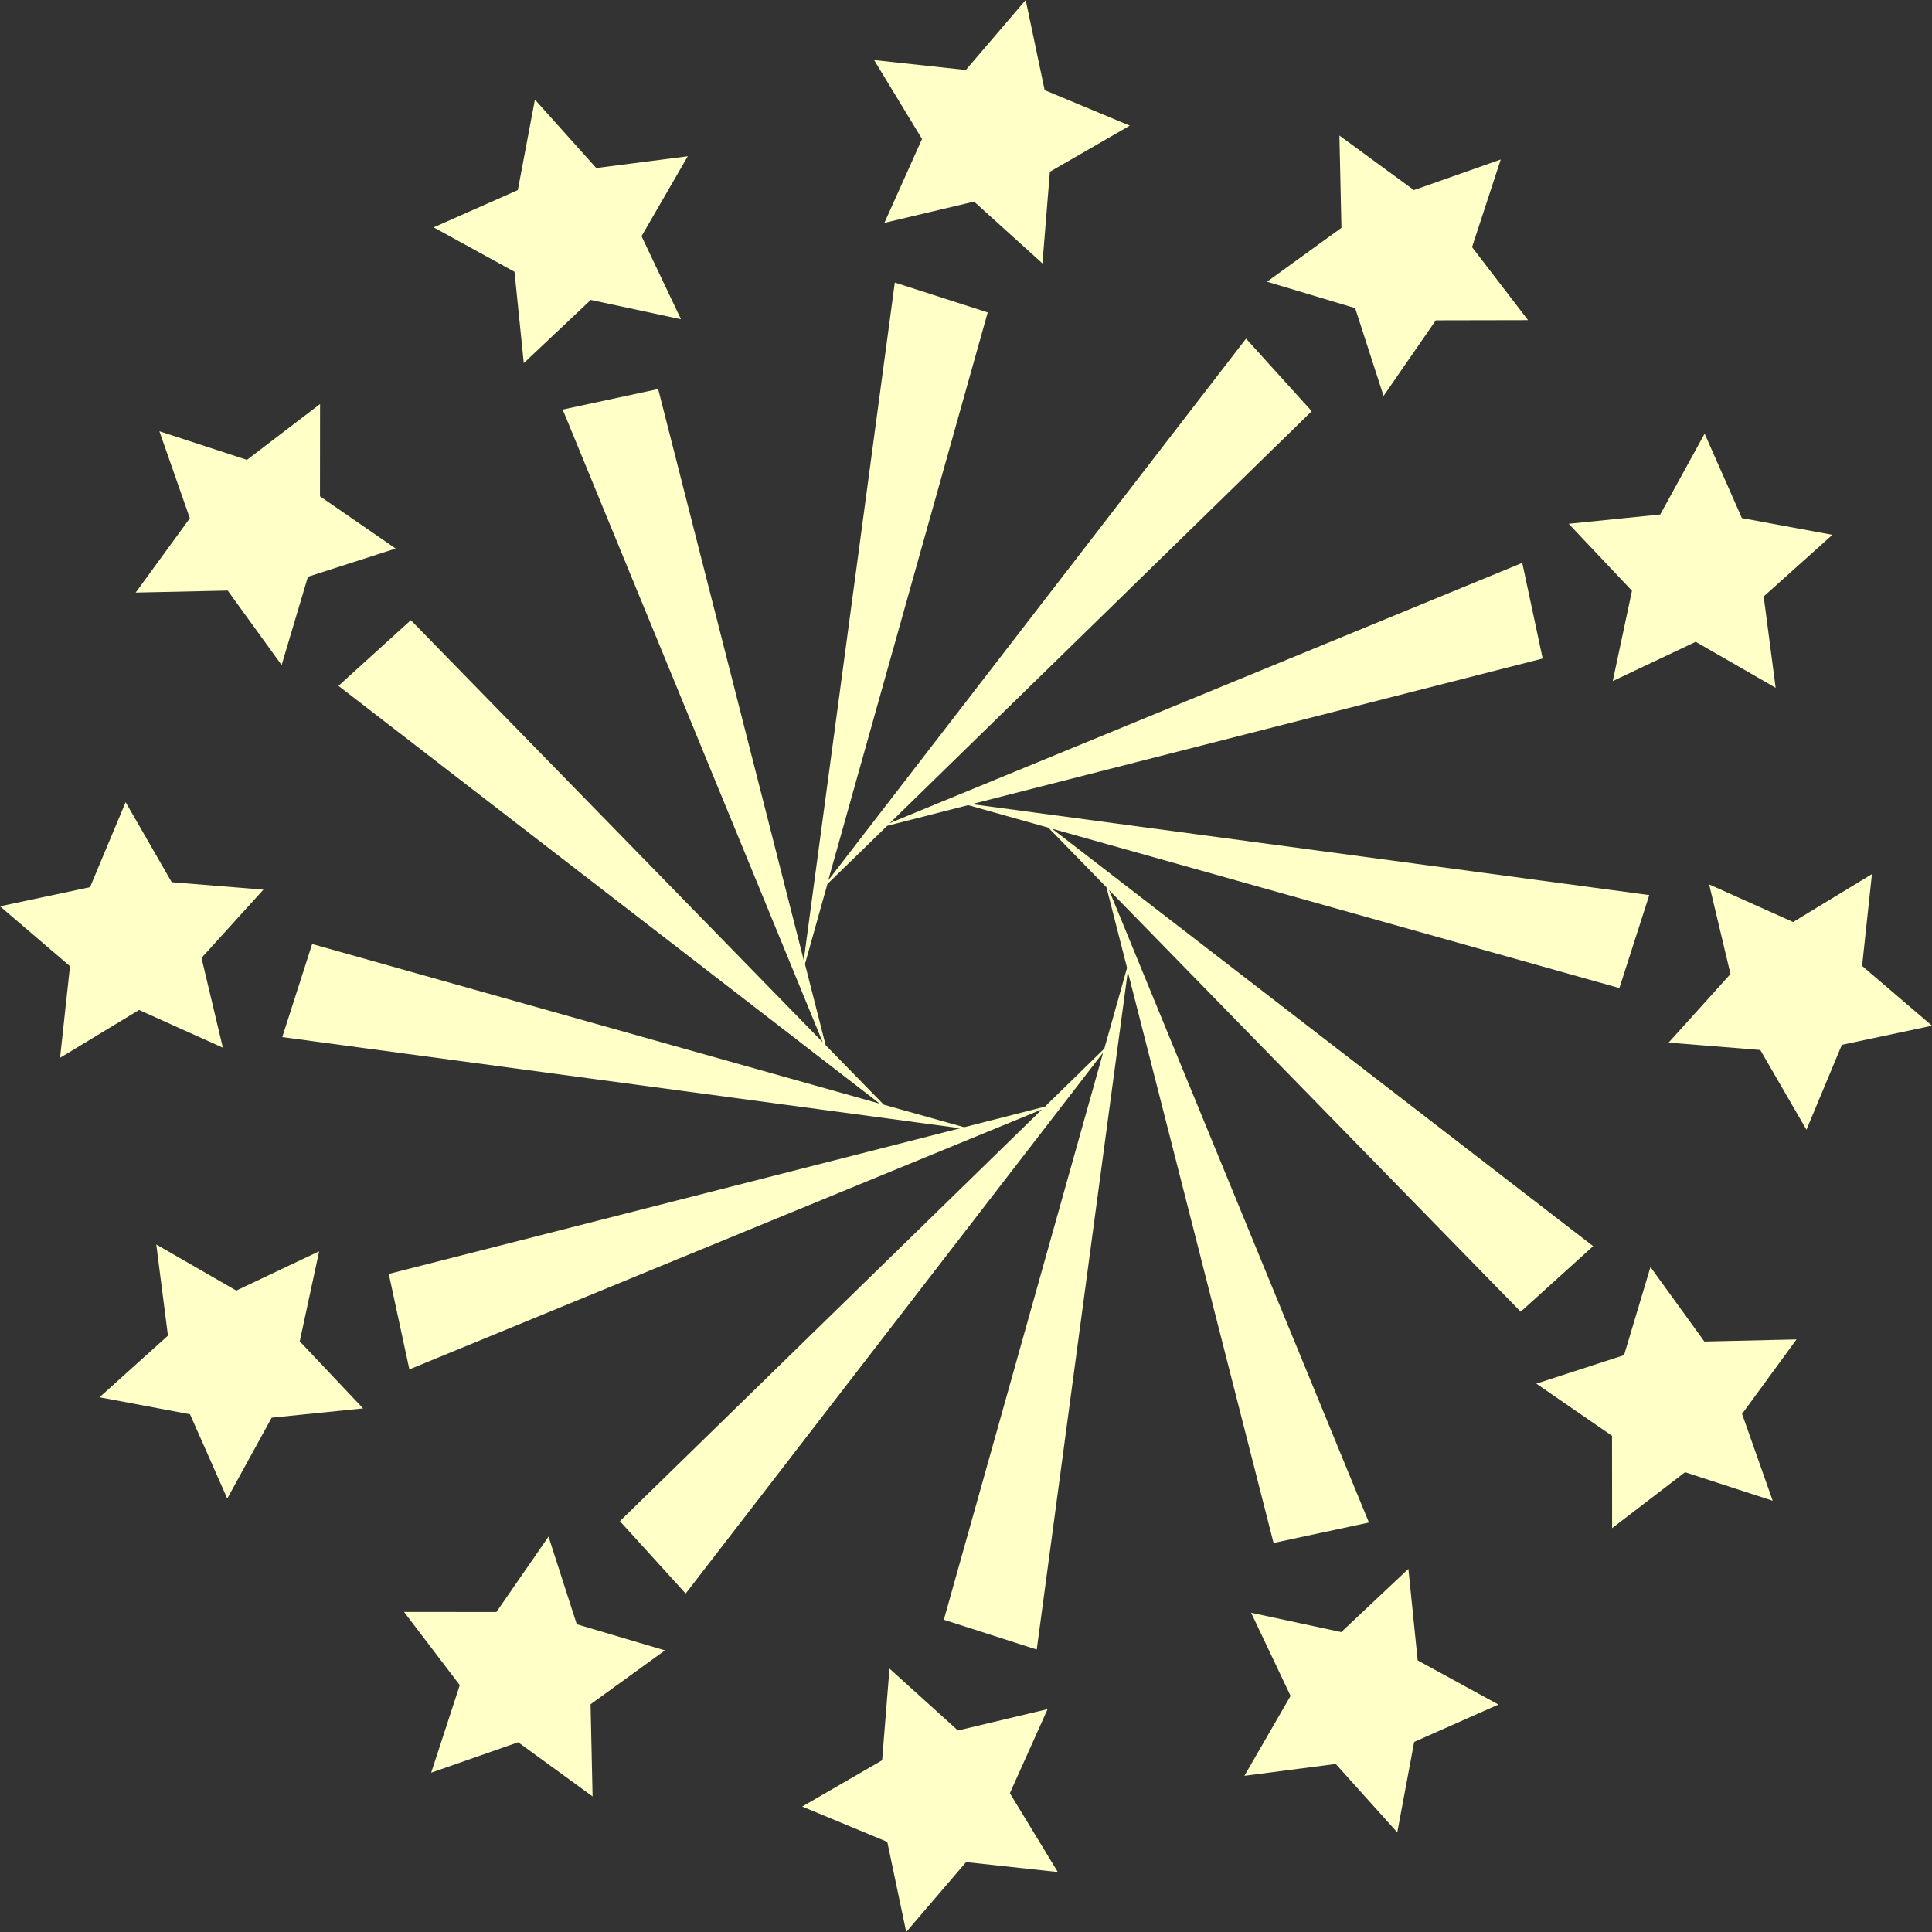 <?xml version="1.0" encoding="iso-8859-1"?>
<!-- Generator: Adobe Illustrator 16.0.0, SVG Export Plug-In . SVG Version: 6.00 Build 0)  -->
<!DOCTYPE svg PUBLIC "-//W3C//DTD SVG 1.1//EN" "http://www.w3.org/Graphics/SVG/1.1/DTD/svg11.dtd">
<svg version="1.1" id="Capa_1" xmlns="http://www.w3.org/2000/svg" xmlns:xlink="http://www.w3.org/1999/xlink" x="0px" y="0px" fill="rgb(255,255,200)"
	 width="21.006px" height="21.007px" viewBox="0 0 21.006 21.007" style="enable-background:new 0 0 21.006 21.007;"
	 xml:space="preserve">
<rect x="0" y="0" width="21.006" height="21.007" fill="#333333" stroke="none"/>
<g>
	<g>
		<polygon points="9.616,2.423 10.591,2.192 11.334,2.864 11.415,1.867 12.284,1.366 11.358,0.98 11.152,0 10.501,0.761 
			9.504,0.653 10.025,1.511 		"/>
		<polygon points="11.39,18.583 10.415,18.815 9.671,18.142 9.591,19.139 8.722,19.642 9.647,20.026 9.853,21.006 10.504,20.246 
			11.501,20.354 10.98,19.497 		"/>
		<polygon points="5.695,3.948 6.423,3.261 7.404,3.471 6.975,2.568 7.478,1.699 6.483,1.827 5.816,1.083 5.63,2.067 4.715,2.472 
			5.594,2.955 		"/>
		<polygon points="15.313,17.058 14.583,17.745 13.603,17.535 14.032,18.439 13.53,19.308 14.523,19.179 15.192,19.923 
			15.376,18.939 16.292,18.533 15.414,18.053 		"/>
		<polygon points="2.476,6.421 3.062,7.231 3.348,6.271 4.302,5.964 3.479,5.396 3.48,4.393 2.685,5 1.733,4.689 2.064,5.635 
			1.475,6.443 		"/>
		<polygon points="18.531,14.586 17.945,13.776 17.658,14.734 16.704,15.044 17.527,15.611 17.528,16.615 18.321,16.007 
			19.274,16.317 18.941,15.373 19.533,14.563 		"/>
		<path d="M11.438,9.01l6.169,1.733l0.325-1.011l-7.366-0.989l6.207-1.583l-0.222-1.04L9.675,8.949l4.587-4.478l-0.714-0.789
			l-4.543,5.89l1.734-6.175L9.729,3.072l-0.99,7.368l-1.583-6.21L6.118,4.453l2.827,6.879L4.467,6.743L3.68,7.457L9.566,12
			l-6.172-1.736l-0.325,1.012l7.371,0.991l-6.213,1.584l0.224,1.038l6.878-2.827L6.74,16.539l0.715,0.787l4.539-5.882l-1.732,6.167
			l1.01,0.324l0.99-7.371l1.585,6.212l1.037-0.222l-2.826-6.877l4.476,4.585l0.788-0.713L11.438,9.01z M12.254,10.523l-0.247,0.878
			l-0.646,0.631l-0.878,0.224l-0.874-0.245l-0.632-0.647l-0.225-0.882l0.244-0.87l0.65-0.633l0.88-0.225l0.872,0.245l0.632,0.648
			L12.254,10.523z"/>
		<polygon points="1.512,10.981 2.423,11.391 2.191,10.415 2.864,9.673 1.867,9.592 1.366,8.722 0.979,9.646 0,9.854 0.761,10.505 
			0.653,11.501 		"/>
		<polygon points="20.246,10.502 20.353,9.504 19.496,10.025 18.583,9.616 18.815,10.59 18.142,11.336 19.139,11.416 19.641,12.283 
			20.026,11.36 21.006,11.152 		"/>
		<polygon points="3.47,13.605 2.569,14.032 1.699,13.531 1.826,14.522 1.082,15.192 2.066,15.377 2.471,16.293 2.954,15.414 
			3.948,15.313 3.259,14.584 		"/>
		<polygon points="17.535,7.405 18.437,6.978 19.306,7.478 19.176,6.485 19.923,5.815 18.939,5.633 18.534,4.715 18.051,5.594 
			17.056,5.695 17.744,6.423 		"/>
		<polygon points="6.271,17.66 5.964,16.707 5.397,17.527 4.393,17.526 4.999,18.322 4.688,19.274 5.634,18.943 6.443,19.532 
			6.421,18.53 7.23,17.944 		"/>
		<polygon points="14.734,3.35 15.043,4.305 15.611,3.483 16.614,3.481 16.005,2.687 16.317,1.734 15.373,2.067 14.563,1.474 
			14.585,2.477 13.776,3.063 		"/>
	</g>
</g>
<g>
</g>
<g>
</g>
<g>
</g>
<g>
</g>
<g>
</g>
<g>
</g>
<g>
</g>
<g>
</g>
<g>
</g>
<g>
</g>
<g>
</g>
<g>
</g>
<g>
</g>
<g>
</g>
<g>
</g>
</svg>
